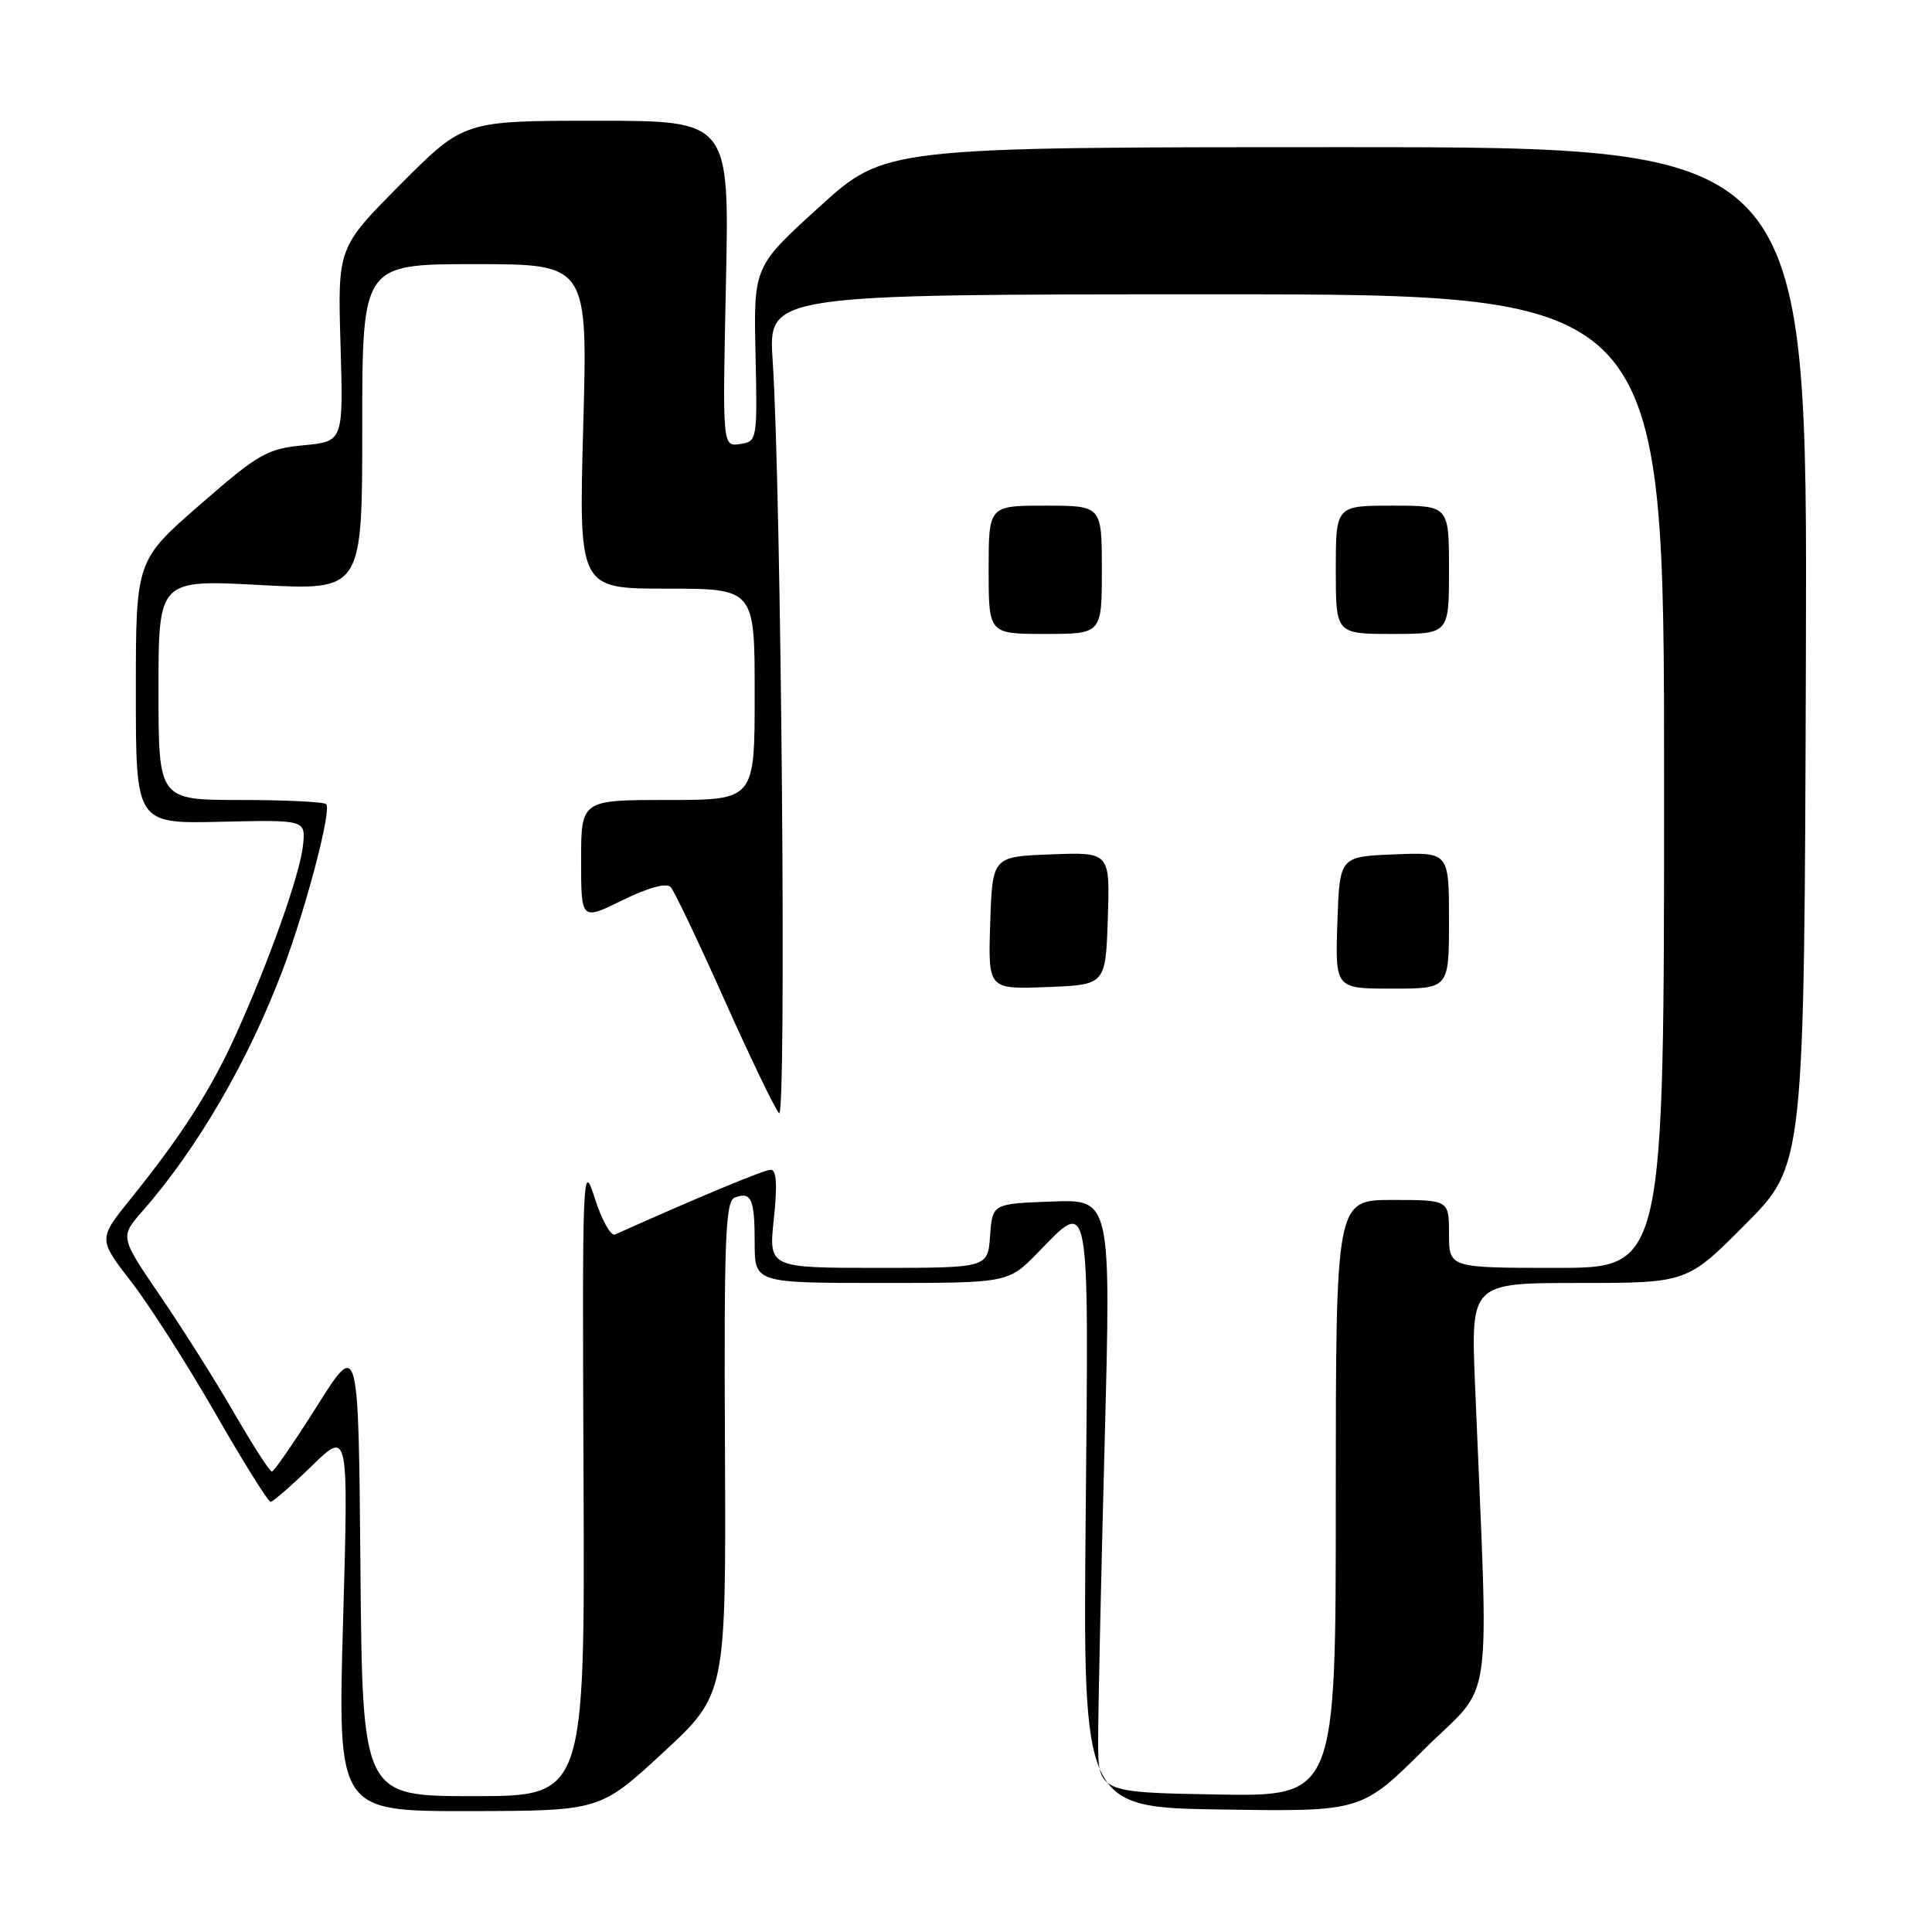 <?xml version="1.0" encoding="UTF-8" standalone="no"?>
<!DOCTYPE svg PUBLIC "-//W3C//DTD SVG 1.1//EN" "http://www.w3.org/Graphics/SVG/1.1/DTD/svg11.dtd" >
<svg xmlns="http://www.w3.org/2000/svg" xmlns:xlink="http://www.w3.org/1999/xlink" version="1.1" viewBox="0 0 256 256">
 <g >
 <path fill="currentColor"
d=" M 87.86 232.23 C 96.21 224.50 96.21 224.50 96.06 191.88 C 95.93 164.20 96.12 159.17 97.35 158.69 C 99.56 157.85 100.00 158.85 100.00 164.67 C 100.00 170.00 100.00 170.00 116.80 170.00 C 133.59 170.00 133.59 170.00 137.50 166.00 C 144.50 158.83 144.26 157.47 143.86 200.75 C 143.50 239.50 143.50 239.50 161.96 239.77 C 180.41 240.05 180.41 240.05 188.74 231.77 C 198.05 222.52 197.28 228.11 195.45 183.50 C 194.89 170.00 194.89 170.00 209.22 170.00 C 223.55 170.00 223.55 170.00 231.31 162.19 C 239.08 154.37 239.08 154.37 239.29 86.94 C 239.50 19.50 239.50 19.50 178.39 19.50 C 117.28 19.50 117.28 19.50 108.57 27.41 C 99.86 35.32 99.86 35.32 100.11 46.91 C 100.36 58.35 100.33 58.50 98.05 58.84 C 95.73 59.17 95.73 59.17 96.19 37.59 C 96.65 16.00 96.65 16.00 79.05 16.00 C 61.46 16.00 61.46 16.00 53.10 24.40 C 44.74 32.80 44.74 32.80 45.12 45.65 C 45.50 58.50 45.50 58.50 40.23 59.00 C 35.39 59.46 34.26 60.11 26.48 66.89 C 18.00 74.28 18.00 74.28 18.00 91.72 C 18.00 109.15 18.00 109.15 29.25 108.89 C 40.50 108.63 40.50 108.63 40.15 112.01 C 39.76 115.83 35.65 127.41 31.18 137.26 C 27.91 144.47 23.99 150.57 17.32 158.84 C 13.01 164.18 13.01 164.18 17.39 169.84 C 19.80 172.95 24.81 180.79 28.52 187.25 C 32.23 193.71 35.53 199.00 35.85 199.00 C 36.17 199.00 38.62 196.86 41.31 194.25 C 46.18 189.50 46.18 189.50 45.46 214.75 C 44.75 240.00 44.75 240.00 62.12 239.98 C 79.50 239.95 79.50 239.95 87.86 232.23 Z  M 47.76 207.79 C 47.50 177.58 47.50 177.58 42.02 186.29 C 39.00 191.08 36.30 194.99 36.02 194.99 C 35.73 194.98 33.49 191.49 31.03 187.24 C 28.57 182.98 24.15 175.99 21.22 171.70 C 15.89 163.89 15.89 163.89 18.88 160.48 C 26.16 152.19 32.95 140.50 37.51 128.39 C 40.61 120.13 43.97 107.30 43.22 106.55 C 42.91 106.25 37.79 106.00 31.83 106.00 C 21.00 106.00 21.00 106.00 21.00 91.40 C 21.00 76.80 21.00 76.80 34.50 77.52 C 48.00 78.24 48.00 78.24 48.00 56.62 C 48.00 35.00 48.00 35.00 62.94 35.00 C 77.88 35.00 77.88 35.00 77.28 56.50 C 76.69 78.00 76.69 78.00 88.34 78.00 C 100.00 78.00 100.00 78.00 100.00 92.00 C 100.00 106.00 100.00 106.00 88.50 106.00 C 77.00 106.00 77.00 106.00 77.00 113.99 C 77.00 121.98 77.00 121.98 82.49 119.28 C 85.92 117.60 88.32 116.95 88.87 117.54 C 89.35 118.07 92.56 124.80 96.00 132.50 C 99.44 140.20 102.70 146.95 103.23 147.50 C 104.24 148.54 103.52 64.76 102.38 47.75 C 101.79 39.00 101.79 39.00 161.15 39.00 C 220.50 39.00 220.50 39.00 220.50 103.50 C 220.50 168.00 220.50 168.00 206.25 168.00 C 192.00 168.00 192.00 168.00 192.00 163.50 C 192.00 159.00 192.00 159.00 184.50 159.00 C 177.00 159.00 177.00 159.00 177.00 198.53 C 177.00 238.05 177.00 238.05 161.25 237.78 C 145.50 237.50 145.50 237.50 145.51 230.50 C 145.51 226.65 145.90 208.97 146.37 191.21 C 147.22 158.91 147.22 158.91 139.36 159.21 C 131.50 159.50 131.50 159.50 131.19 163.75 C 130.89 168.00 130.89 168.00 116.36 168.00 C 101.84 168.00 101.84 168.00 102.54 161.50 C 103.02 157.02 102.89 155.00 102.13 155.00 C 101.26 155.00 92.50 158.64 81.49 163.58 C 80.94 163.83 79.73 161.66 78.81 158.76 C 77.20 153.69 77.15 154.99 77.32 195.75 C 77.50 238.00 77.50 238.00 62.76 238.00 C 48.03 238.00 48.03 238.00 47.76 207.79 Z  M 146.79 121.71 C 147.08 112.91 147.08 112.91 139.29 113.21 C 131.50 113.50 131.50 113.50 131.21 122.29 C 130.92 131.09 130.92 131.09 138.71 130.79 C 146.50 130.50 146.50 130.50 146.79 121.71 Z  M 192.00 121.96 C 192.00 112.91 192.00 112.91 184.75 113.21 C 177.50 113.50 177.50 113.50 177.21 122.25 C 176.92 131.00 176.92 131.00 184.46 131.00 C 192.00 131.00 192.00 131.00 192.00 121.96 Z  M 146.00 75.50 C 146.00 67.00 146.00 67.00 138.50 67.00 C 131.00 67.00 131.00 67.00 131.00 75.50 C 131.00 84.00 131.00 84.00 138.50 84.00 C 146.00 84.00 146.00 84.00 146.00 75.50 Z  M 192.00 75.50 C 192.00 67.00 192.00 67.00 184.50 67.00 C 177.00 67.00 177.00 67.00 177.00 75.50 C 177.00 84.00 177.00 84.00 184.50 84.00 C 192.00 84.00 192.00 84.00 192.00 75.50 Z "/>
</g>
</svg>